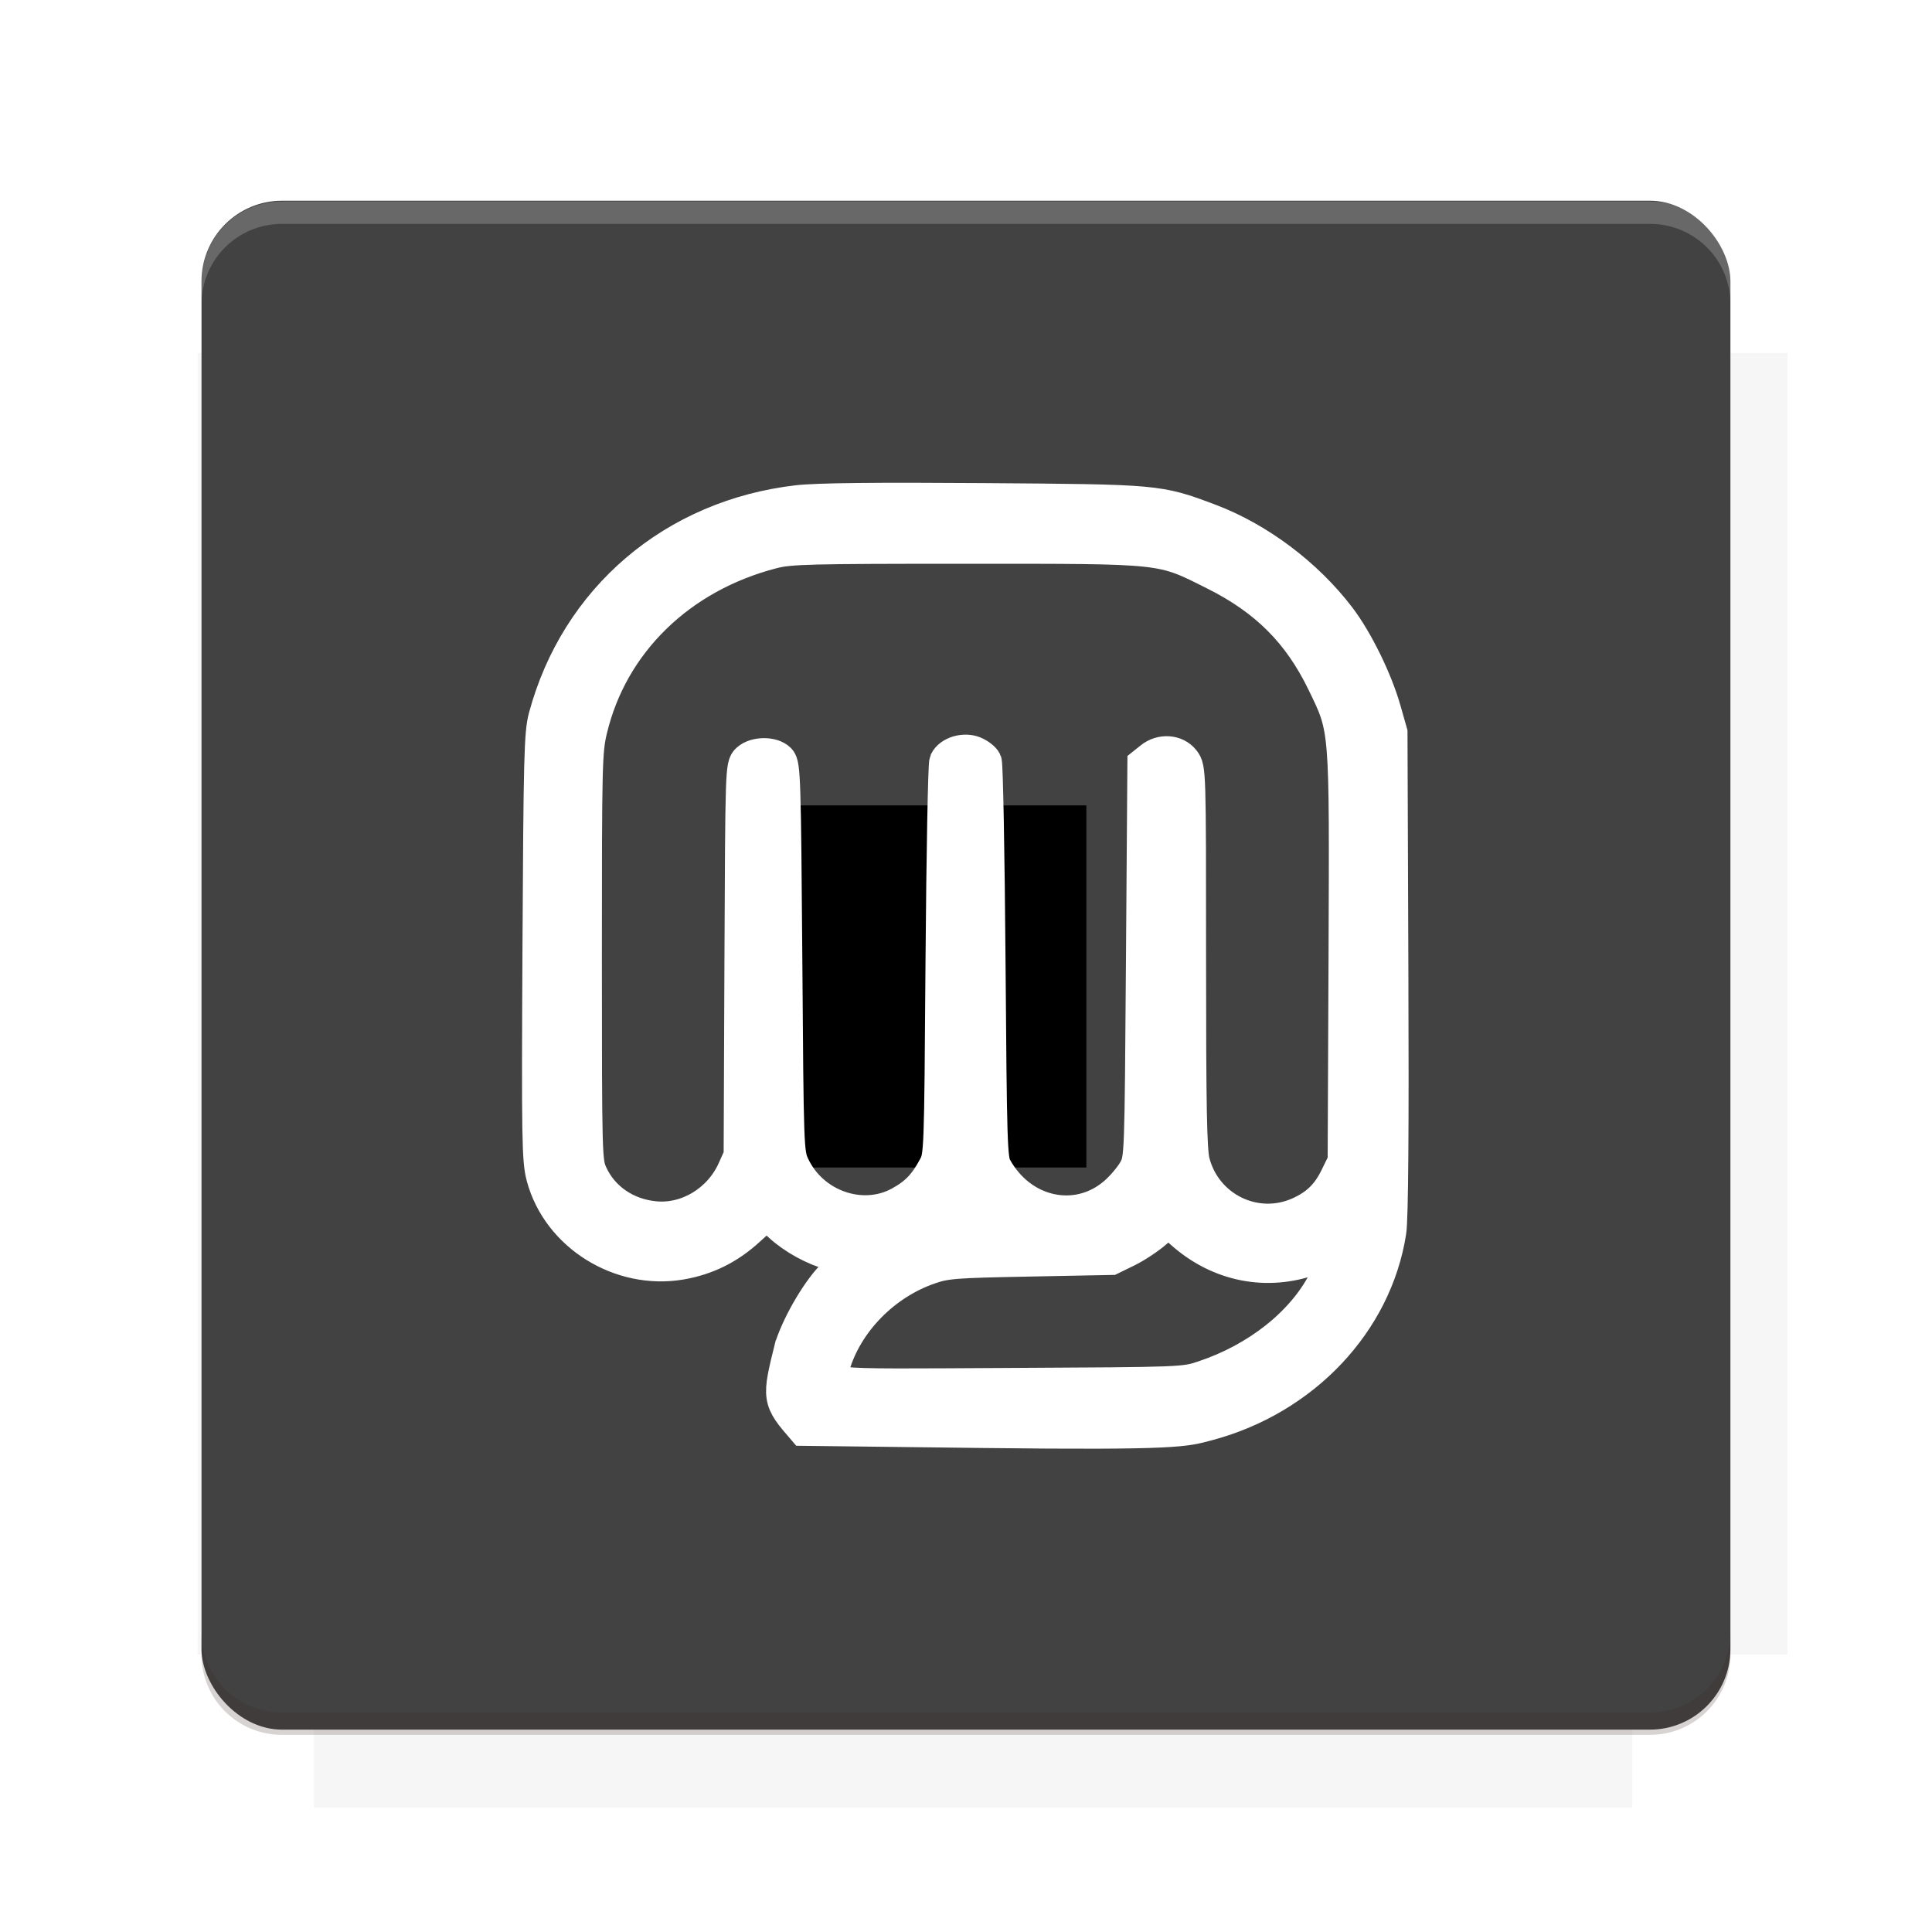 <?xml version="1.0" encoding="UTF-8"?>
<svg version="1.1" viewBox="0 0 26.95 26.95" xmlns="http://www.w3.org/2000/svg">
    <defs>
        <filter id="filter6206-7" color-interpolation-filters="sRGB">
            <feGaussianBlur stdDeviation="0.658"/>
        </filter>
    </defs>
    <g transform="translate(0 -1025.4)">
        <path transform="matrix(1.011 0 0 .998 -.088 2.579)" d="m4.418 1028.2v1.605h-1.605v18.192h1.605v2.14h18.192v-2.14h2.14v-18.192h-2.14v-1.605h-18.192z" fill="#3e2723" filter="url(#filter6206-7)" opacity=".2"/>
        <rect x="2.811" y="1028.2" width="21.327" height="21.327" rx="1.123" ry="1.123" fill="#424242"/>
        <g transform="translate(-20.925 990.46)">
            <path d="m0 0h48v48h-48z" fill="none"/>
            <g transform="matrix(.336 0 0 .336 1.434 68.477)">
                <path d="m0 0h48v48h-48z" fill="none"/>
            </g>
            <g transform="matrix(.372 0 0 .372 36.377 59.287)">
                <path d="m0 0h48v48h-48z" fill="none"/>
                <g transform="matrix(2.689 0 0 2.689 -77.724 -45.422)">
                    <path d="m0 0h48v48h-48z" fill="none"/>
                </g>
            </g>
        </g>
        <path transform="translate(0 1025.4)" d="m3.934 2.811c-0.622 0-1.123 0.501-1.123 1.123v0.312c0-0.622 0.501-1.123 1.123-1.123h19.082c0.622 0 1.123 0.501 1.123 1.123v-0.312c0-0.622-0.501-1.123-1.123-1.123h-19.082z" fill="#fff" opacity=".2"/>
        <rect x="120" y="512.36" width="40" height="40" fill="none"/>
        <rect x="120" y="592.36" width="40" height="40" fill="none"/>
        <rect x="120" y="632.36" width="40" height="40" fill="none"/>
        <rect x="120" y="552.36" width="40" height="40" fill="none"/>
        <rect x="120" y="672.36" width="40" height="40" fill="none"/>
        <rect x="200" y="512.36" width="40" height="40" fill="none"/>
        <rect x="200" y="592.36" width="40" height="40" fill="none"/>
        <rect x="200" y="632.36" width="40" height="40" fill="none"/>
        <rect x="200" y="552.36" width="40" height="40" fill="none"/>
        <rect x="200" y="672.36" width="40" height="40" fill="none"/>
        <rect x="280" y="512.36" width="40" height="40" fill="none"/>
        <rect x="280" y="592.36" width="40" height="40" fill="none"/>
        <rect x="280" y="632.36" width="40" height="40" fill="none"/>
        <rect x="280" y="552.36" width="40" height="40" fill="none"/>
        <rect x="280" y="672.36" width="40" height="40" fill="none"/>
        <rect x="160" y="512.36" width="40" height="40" fill="none"/>
        <rect x="160" y="592.36" width="40" height="40" fill="none"/>
        <rect x="160" y="632.36" width="40" height="40" fill="none"/>
        <rect x="160" y="552.36" width="40" height="40" fill="none"/>
        <rect x="160" y="672.36" width="40" height="40" fill="none"/>
        <rect x="240" y="512.36" width="40" height="40" fill="none"/>
        <rect x="240" y="592.36" width="40" height="40" fill="none"/>
        <rect x="240" y="632.36" width="40" height="40" fill="none"/>
        <rect x="240" y="552.36" width="40" height="40" fill="none"/>
        <rect x="240" y="672.36" width="40" height="40" fill="none"/>
        <rect x="120" y="712.36" width="40" height="40" fill="none"/>
        <rect x="200" y="712.36" width="40" height="40" fill="none"/>
        <rect x="280" y="712.36" width="40" height="40" fill="none"/>
        <rect x="160" y="712.36" width="40" height="40" fill="none"/>
        <rect x="240" y="712.36" width="40" height="40" fill="none"/>
        <rect x="320" y="552.36" width="40" height="40" fill="none"/>
        <rect x="320" y="592.36" width="40" height="40" fill="none"/>
        <rect x="320" y="672.36" width="40" height="40" fill="none"/>
        <rect x="320" y="512.36" width="40" height="40" fill="none"/>
        <rect x="320" y="632.36" width="40" height="40" fill="none"/>
        <rect x="320" y="712.36" width="40" height="40" fill="none"/>
        <rect x="150" y="542.36" width="180" height="180" fill="none"/>
        <g transform="matrix(.373 0 0 .373 4.438 1028.8)">
            <path d="m0 0h48v48h-48z" fill="none"/>
        </g>
        <g transform="matrix(.365 0 0 .365 4.815 1028.8)">
            <path d="m0 0h48v48h-48z" fill="none"/>
        </g>
        <g transform="matrix(.416 0 0 .416 79.055 989.88)">
            <g transform="matrix(.062 0 0 .062 -26.473 173.71)">
                <g transform="matrix(38.618 0 0 38.618 13804 -12696)">
                    <g transform="matrix(.714 0 0 .714 -375.49 176.57)">
                        <path transform="matrix(1.4 0 0 1.4 525.63 -247.17)" d="m490.56 95.75c-121.72 0.185-342.34 0.091-468.16 0.094-1.555 6.974-2.406 14.232-2.406 21.688v76.344c139.06 0.494 331.32 0.255 472.97 0.25v-76.594c0-7.487-0.839-14.78-2.406-21.781zm-307.19 197.94c-52.495-3e-3 -106.38 0.12-163.38 0.375v92.844c191.76-0.263 282.43-0.093 472.97-0.219v-92.25c-109.29-0.355-208.43-0.744-309.59-0.75z" opacity="0"/>
                    </g>
                </g>
            </g>
        </g>
        <path d="m23.015 1049.6c0.622 0 1.123-0.501 1.123-1.123v-0.312c0 0.622-0.501 1.123-1.123 1.123h-19.082c-0.622 0-1.123-0.501-1.123-1.123v0.312c0 0.622 0.501 1.123 1.123 1.123h19.082z" fill="#3e2723" opacity=".2"/>
    </g>
    <flowRoot fill="#000000" font-family="Roboto" font-size="3.75px" letter-spacing="0px" stroke-width="1px" word-spacing="0px" style="line-height:125%" xml:space="preserve"><flowRegion><rect x="10.664" y="11.235" width="4.49" height="5.051"/></flowRegion><flowPara>your</flowPara></flowRoot>
    <g transform="matrix(1.246 0 0 1.246 -3.466 -3.999)">
        <g transform="translate(743.74 3.209)">
            <path d="m-422.54-36.546v-216.62h433.24v433.24h-433.24v-216.62z" fill="#fdfdfd"/>
            <path d="m-732.09 15.077c0.093-0.278 0.315-0.649 0.483-0.807 0.139-0.13 0.13-0.197-0.035-0.241-0.201-0.054-0.425-0.177-0.576-0.316-0.074-0.068-0.146-0.124-0.159-0.124s-0.105 0.075-0.203 0.166c-0.222 0.205-0.467 0.327-0.756 0.377-0.676 0.116-1.363-0.313-1.536-0.959-0.049-0.182-0.053-0.417-0.042-2.57 0.011-2.111 0.018-2.392 0.066-2.571 0.355-1.323 1.437-2.245 2.821-2.405 0.212-0.025 0.88-0.032 2.082-0.023 1.952 0.014 1.951 0.014 2.52 0.227 0.549 0.206 1.089 0.611 1.454 1.092 0.193 0.255 0.408 0.693 0.503 1.027l0.072 0.253 0.01 2.686c7e-3 1.752-9.4e-4 2.76-0.023 2.898-0.157 1.014-0.963 1.866-2.032 2.149-0.253 0.067-0.318 0.106-2.516 0.08l-1.997-0.024c-0.282-0.328-0.282-0.328-0.137-0.913zm4.611 0.349c0.602-0.201 1.105-0.599 1.351-1.067 0.108-0.205 0.15-0.359 0.099-0.359-0.011 0-0.121 0.036-0.244 0.081-0.504 0.182-1.035 0.076-1.444-0.287l-0.161-0.143-0.144 0.127c-0.079 0.07-0.224 0.166-0.322 0.214l-0.178 0.087-0.916 0.018c-0.843 0.016-0.933 0.023-1.122 0.089-0.508 0.176-0.93 0.608-1.076 1.1-0.075 0.254-0.238 0.235 1.968 0.224 1.965-0.01 1.968-0.01 2.189-0.084zm1.064-1.829c0.204-0.091 0.329-0.211 0.427-0.412l0.088-0.18 0.01-2.291c0.01-2.611 0.016-2.541-0.246-3.081-0.27-0.557-0.643-0.93-1.217-1.217-0.615-0.308-0.535-0.299-2.781-0.299-1.765-1.754e-4 -1.98 0.005-2.175 0.055-1.043 0.268-1.81 1.015-2.044 1.991-0.059 0.246-0.062 0.379-0.062 2.551 4.6e-4 2.237 2e-3 2.294 0.065 2.433 0.127 0.281 0.4 0.468 0.726 0.497 0.365 0.033 0.729-0.188 0.888-0.538l0.074-0.165 9e-3 -2.184c9e-3 -2.145 0.01-2.185 0.073-2.242 0.081-0.073 0.265-0.075 0.338-0.003 0.051 0.051 0.056 0.22 0.071 2.226 0.015 2.13 0.017 2.174 0.083 2.316 0.212 0.458 0.78 0.658 1.207 0.424 0.184-0.1 0.287-0.207 0.394-0.407 0.069-0.13 0.07-0.139 0.085-2.31 9e-3 -1.199 0.028-2.204 0.042-2.233 0.044-0.09 0.196-0.135 0.304-0.091 0.051 0.021 0.104 0.062 0.118 0.091 0.014 0.029 0.033 1.041 0.042 2.248 0.015 2.023 0.02 2.204 0.072 2.298 0.291 0.532 0.932 0.668 1.362 0.289 0.082-0.072 0.18-0.19 0.218-0.261 0.07-0.13 0.07-0.136 0.086-2.337l0.016-2.207 0.075-0.06c0.11-0.089 0.27-0.079 0.35 0.023 0.065 0.082 0.066 0.106 0.066 2.205 0 1.677 9e-3 2.156 0.043 2.286 0.136 0.525 0.704 0.802 1.195 0.584z" fill="#fff" stroke="#fff" stroke-width=".39"/>
        </g>
    </g>
    <g display="none" fill="none">
        <rect transform="rotate(90)" x="7.334" y="-19.616" width="12.282" height="12.282" display="inline" stroke="#000" stroke-width=".066"/>
        <rect x="6.773" y="8.112" width="13.405" height="10.726" stroke="#5261ff" stroke-linecap="round" stroke-linejoin="round" stroke-width=".065"/>
        <rect transform="rotate(90)" x="6.773" y="-18.838" width="13.405" height="10.726" display="inline" stroke="#0f0" stroke-linecap="round" stroke-linejoin="round" stroke-width=".065"/>
    </g>
</svg>
